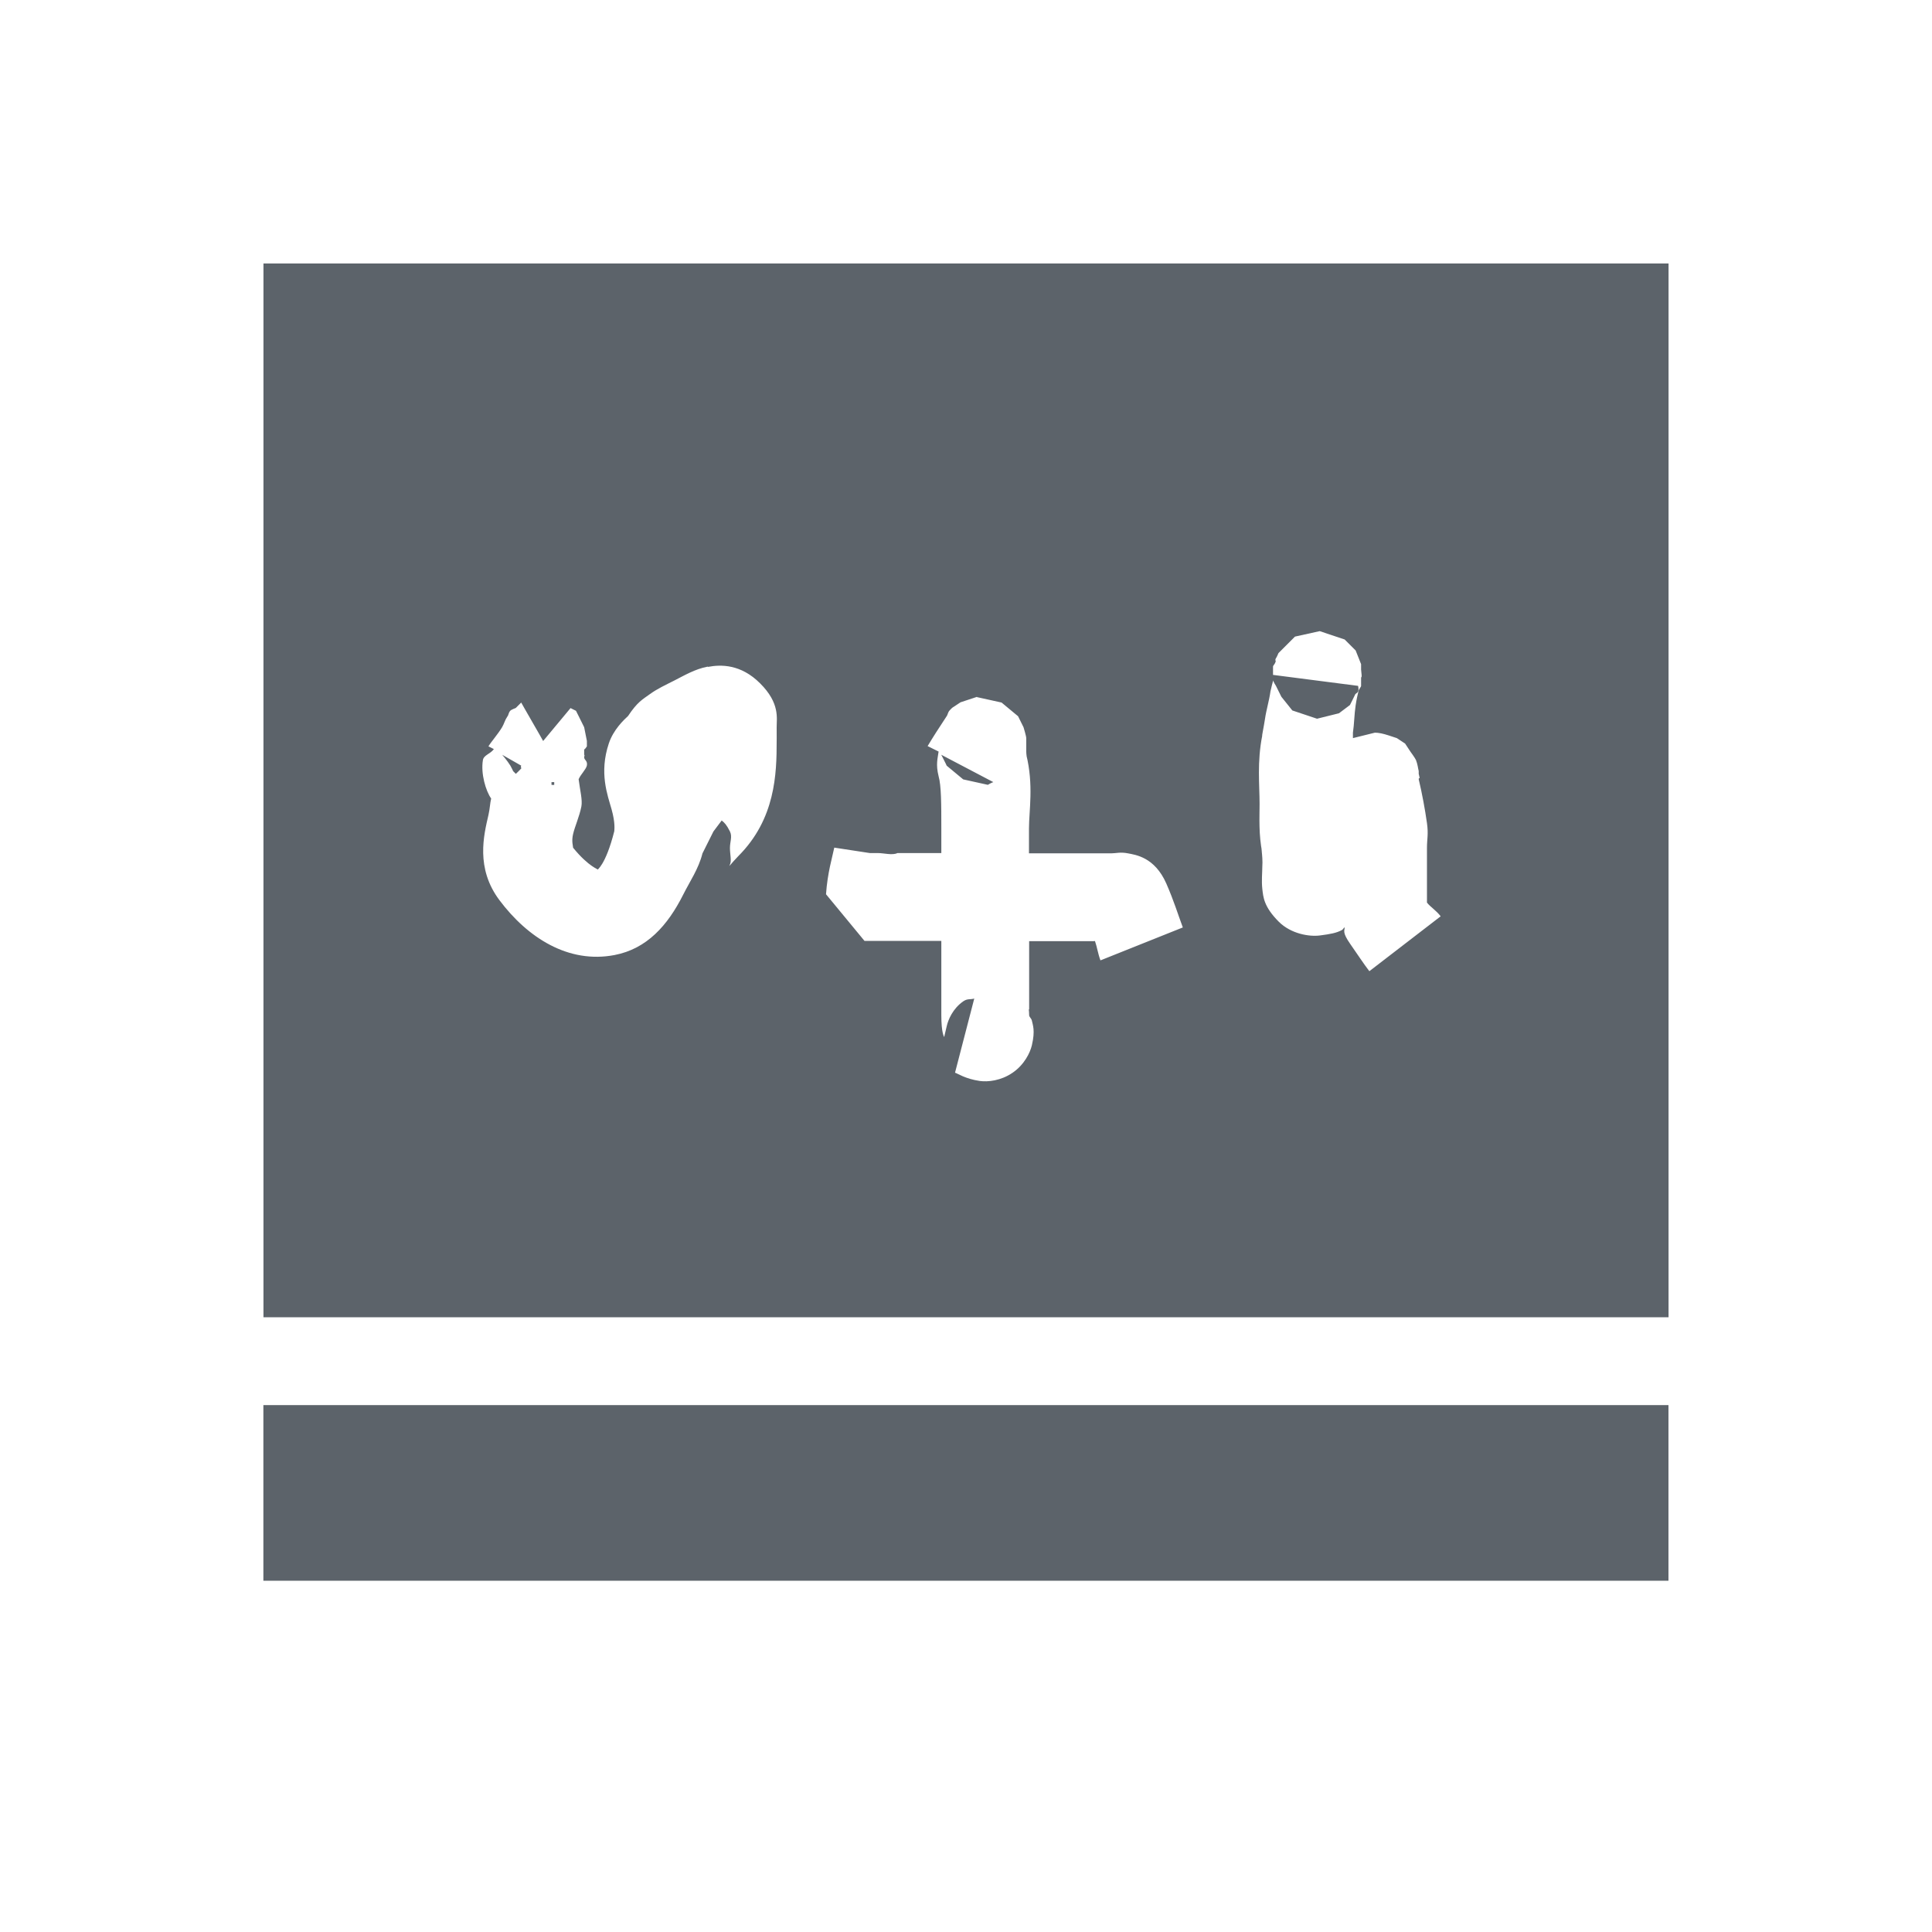 <?xml version="1.0" encoding="UTF-8" standalone="no"?>
<!-- Created with Inkscape (http://www.inkscape.org/) -->

<svg
   xmlns:dc="http://purl.org/dc/elements/1.1/"
   xmlns:cc="http://creativecommons.org/ns#"
   xmlns:rdf="http://www.w3.org/1999/02/22-rdf-syntax-ns#"
   xmlns:svg="http://www.w3.org/2000/svg"
   xmlns="http://www.w3.org/2000/svg"
   xmlns:sodipodi="http://sodipodi.sourceforge.net/DTD/sodipodi-0.dtd"
   xmlns:inkscape="http://www.inkscape.org/namespaces/inkscape"
   width="22"
   height="22"
   id="svg13094"
   version="1.1"
   inkscape:version="0.48.3.1 r9886"
   sodipodi:docname="applications-education.svg">
  <sodipodi:namedview
     id="base"
     pagecolor="#ffffff"
     bordercolor="#666666"
     borderopacity="1.0"
     inkscape:pageopacity="0.0"
     inkscape:pageshadow="2"
     inkscape:zoom="32.000001"
     inkscape:cx="9.3135821"
     inkscape:cy="13.198639"
     inkscape:document-units="px"
     inkscape:current-layer="layer1"
     showgrid="true"
     inkscape:snap-bbox="true"
     inkscape:bbox-paths="true"
     inkscape:bbox-nodes="true"
     inkscape:snap-bbox-edge-midpoints="true"
     inkscape:snap-bbox-midpoints="true"
     inkscape:object-paths="true"
     inkscape:snap-intersection-paths="true"
     inkscape:object-nodes="true"
     inkscape:snap-smooth-nodes="true"
     inkscape:snap-midpoints="true"
     inkscape:snap-object-midpoints="true"
     inkscape:snap-center="true"
     showguides="false"
     inkscape:guide-bbox="true"
     inkscape:window-width="1920"
     inkscape:window-height="1033"
     inkscape:window-x="-10"
     inkscape:window-y="25"
     inkscape:window-maximized="1"
     inkscape:snap-global="true"
     fit-margin-top="0"
     fit-margin-left="0"
     fit-margin-right="0"
     fit-margin-bottom="0"
     showborder="true"
     inkscape:showpageshadow="false">
    <sodipodi:guide
       id="guide16149"
       position="6601.588,647.007"
       orientation="0,1" />
    <sodipodi:guide
       id="guide16151"
       position="6374.445,597.999"
       orientation="0,1" />
    <sodipodi:guide
       id="guide16153"
       position="6440.159,622.503"
       orientation="0,1" />
    <sodipodi:guide
       id="guide17725"
       position="6433.731,542.356"
       orientation="0,1" />
    <sodipodi:guide
       id="guide9456"
       position="6931.229,150.486"
       orientation="1,0" />
    <sodipodi:guide
       id="guide9458"
       position="6755.479,515.535"
       orientation="0,1" />
    <sodipodi:guide
       id="guide9468"
       position="6526.709,460.63"
       orientation="0,1" />
    <sodipodi:guide
       id="guide9470"
       position="6551.229,482"
       orientation="0,1" />
    <sodipodi:guide
       id="guide11159"
       position="6419.229,196"
       orientation="1,0" />
    <sodipodi:guide
       id="guide13980"
       position="6732.26,460.035"
       orientation="1,0" />
    <sodipodi:guide
       orientation="0,1"
       position="4878.229,-915"
       id="guide3972" />
    <sodipodi:guide
       orientation="1,0"
       position="5058.229,-1043"
       id="guide3974" />
    <sodipodi:guide
       orientation="0,1"
       position="4752.229,-1278"
       id="guide3976" />
    <sodipodi:guide
       orientation="1,0"
       position="4725.229,-1137"
       id="guide3978" />
    <sodipodi:guide
       orientation="1,0"
       position="75,328"
       id="guide4287" />
    <sodipodi:guide
       orientation="0,1"
       position="75,328"
       id="guide4289" />
    <inkscape:grid
       type="xygrid"
       id="grid3248"
       empspacing="5"
       visible="true"
       enabled="true"
       snapvisiblegridlinesonly="true"
       originx="9.7771128e-05px"
       originy="11px" />
  </sodipodi:namedview>
  <defs
     id="defs13096" />
  <g
     transform="translate(8065.873,-496.932)"
     id="layer1"
     inkscape:groupmode="layer"
     inkscape:label="Camada 1">
    <path
       style="color:#000000;fill:#27303a;fill-opacity:0.753;fill-rule:nonzero;stroke:none;stroke-width:2;marker:none;visibility:visible;display:inline;overflow:visible;enable-background:accumulate"
       d="m -8062.873,499.932 0,12 16,0 0,-12 -16,0 z m 12.031,4.188 0.281,0.094 c 0,3e-5 0.125,0.125 0.125,0.125 0,1.3e-4 0.062,0.156 0.062,0.156 1e-4,2e-4 0,0.048 0,0.062 0.014,0.115 0,0.073 0,0.094 l 0,0.094 c 0,0.006 -0.031,0.044 -0.031,0.062 -0.01,0.043 -0.02,0.083 -0.031,0.156 -0.016,0.105 -0.016,0.214 -0.031,0.312 l 0,0.062 c 8e-4,-5e-4 0.25,-0.062 0.25,-0.062 0.044,0 0.094,0.011 0.156,0.031 0.031,0.01 0.093,0.031 0.094,0.031 0,3e-4 0.093,0.062 0.094,0.062 0,4e-4 0.062,0.093 0.062,0.094 0,5e-4 0.05,0.067 0.062,0.094 0.021,0.055 0.021,0.087 0.031,0.125 l 0,0.031 c 0.022,0.086 0,0.03 0,0.062 0.039,0.165 0.072,0.344 0.094,0.5 0.018,0.127 2e-4,0.179 0,0.281 -2e-4,0.102 5e-4,0.2 0,0.312 -5e-4,0.102 0,0.209 0,0.281 3e-4,0.008 -3e-4,0.024 0,0.031 0.042,0.053 0.101,0.085 0.156,0.156 l -0.812,0.625 c -0.063,-0.081 -0.132,-0.188 -0.219,-0.312 -0.093,-0.134 -0.062,-0.148 -0.062,-0.188 -0.013,0.008 -0.017,0.023 -0.031,0.031 -0.062,0.034 -0.129,0.046 -0.25,0.062 -0.121,0.016 -0.329,-0.017 -0.469,-0.156 -0.173,-0.173 -0.177,-0.283 -0.188,-0.375 -0.01,-0.092 0,-0.185 0,-0.25 0.01,-0.13 -0.028,-0.296 0,-0.156 -0.043,-0.217 -0.031,-0.4 -0.031,-0.562 0,-0.213 -0.03,-0.475 0.031,-0.781 -0.01,0.034 0.016,-0.09 0.031,-0.188 0.014,-0.098 0.047,-0.204 0.062,-0.312 0.01,-0.049 0.021,-0.084 0.031,-0.125 0,0.014 0.031,0.063 0.031,0.062 0,-2.5e-4 0.062,0.125 0.062,0.125 -1e-4,-6e-5 0.125,0.156 0.125,0.156 -1e-4,-10e-5 0.281,0.094 0.281,0.094 l 0.25,-0.062 c -1e-4,10e-5 0.125,-0.094 0.125,-0.094 0,1.2e-4 0.063,-0.125 0.062,-0.125 0,3e-4 0.031,-0.02 0.031,-0.031 0.01,-0.023 0,-0.054 0,-0.062 l -0.969,-0.125 c 0,-0.019 -2e-4,-0.028 0,-0.031 l 0,-0.062 c 0,-0.017 0.018,-0.02 0.031,-0.062 0,-0.011 -0.01,-0.007 0,-0.031 0.01,-0.012 0.031,-0.062 0.031,-0.062 0,-2e-4 0.094,-0.094 0.094,-0.094 l 0.094,-0.094 c 10e-5,0 0.281,-0.062 0.281,-0.062 z m -6.969,0.406 c 0.145,-0.028 0.374,-0.033 0.594,0.188 0.228,0.227 0.187,0.399 0.188,0.5 7e-4,0.101 0,0.169 0,0.156 0,0.371 -0.012,0.887 -0.438,1.312 -0.084,0.086 -0.115,0.137 -0.094,0.094 0.021,-0.043 0,-0.114 0,-0.188 0,-0.073 0.029,-0.128 0,-0.188 -0.038,-0.076 -0.062,-0.1 -0.094,-0.125 l -0.094,0.125 -0.125,0.25 c -0.044,0.176 -0.144,0.319 -0.219,0.469 -0.177,0.352 -0.414,0.617 -0.781,0.688 -0.524,0.101 -0.989,-0.194 -1.312,-0.625 -0.273,-0.364 -0.178,-0.74 -0.125,-0.969 0.017,-0.075 0.018,-0.136 0.031,-0.188 -0.061,-0.086 -0.12,-0.283 -0.094,-0.438 0.01,-0.058 0.085,-0.069 0.125,-0.125 l -0.062,-0.031 c 0.032,-0.054 0.106,-0.136 0.156,-0.219 0.025,-0.043 0.029,-0.076 0.062,-0.125 0.01,-0.009 0.01,-0.039 0.031,-0.062 0.01,-0.012 0.062,-0.031 0.062,-0.031 0,-10e-5 0.062,-0.062 0.062,-0.062 0,-3e-5 0.062,0.111 0.125,0.219 0.063,0.108 0.125,0.219 0.125,0.219 l 0.312,-0.375 0.062,0.031 0.031,0.062 c 0,3e-5 0.062,0.125 0.062,0.125 0,8e-5 0.031,0.156 0.031,0.156 l 0,0.062 c 0,2e-4 -0.031,0.048 -0.031,0.031 l 0,0.031 0,0.031 c 2e-4,0.021 0.01,-0.022 0,0.031 0,0.033 0.041,0.038 0.031,0.094 -0.01,0.045 -0.069,0.099 -0.094,0.156 0.015,0.123 0.046,0.236 0.031,0.312 -0.023,0.115 -0.075,0.229 -0.094,0.312 -0.02,0.083 0,0.137 0,0.156 0.178,0.22 0.293,0.247 0.281,0.25 -0.013,0.003 0.087,-0.039 0.188,-0.438 0,-0.016 0.014,-0.089 -0.031,-0.25 -0.045,-0.161 -0.144,-0.413 -0.031,-0.75 0.052,-0.156 0.171,-0.268 0.219,-0.312 0.106,-0.16 0.164,-0.188 0.25,-0.25 0.086,-0.062 0.175,-0.102 0.281,-0.156 0.106,-0.054 0.23,-0.128 0.375,-0.156 z m 3.062,0.344 c 2e-4,0 0.281,0.062 0.281,0.062 1e-4,7e-5 0.187,0.156 0.188,0.156 0,1.6e-4 0.062,0.125 0.062,0.125 0,5e-4 0.031,0.1 0.031,0.125 0,0.025 4e-4,0.05 0,0.062 -8e-4,0.025 0,0.021 0,0.031 l 0,0.062 c 0,0.035 0.012,0.078 0,0.031 0.086,0.346 0.031,0.641 0.031,0.844 l 0,0.281 0.75,0 c -0.058,0 0.078,-2.8e-4 0.188,0 0.055,1.4e-4 0.101,-0.017 0.188,0 0.087,0.017 0.305,0.042 0.438,0.344 0.086,0.196 0.132,0.35 0.188,0.5 l -0.938,0.375 c -0.029,-0.078 -0.038,-0.15 -0.062,-0.219 0,-0.003 -0.031,0.003 -0.031,0 l -0.719,0 0,0.156 0,0.625 c -0.01,-0.018 0,8.4e-4 0,0.062 0,0.021 0.026,0.036 0.031,0.062 0.01,0.05 0.04,0.111 0,0.281 -0.02,0.085 -0.086,0.221 -0.219,0.312 -0.133,0.092 -0.283,0.107 -0.375,0.094 -0.165,-0.024 -0.252,-0.086 -0.281,-0.094 l 0.219,-0.844 c -0.048,0.013 -0.077,-0.002 -0.125,0.031 -0.121,0.084 -0.172,0.212 -0.188,0.281 -0.031,0.138 -0.031,0.128 -0.031,0.125 0,-0.006 -0.031,-0.043 -0.031,-0.25 l 0,-0.688 0,-0.156 -0.5,0 c -0.061,0 -0.124,-8e-5 -0.188,0 -0.032,4e-5 -0.073,3e-5 -0.094,0 -0.01,-2e-5 -0.021,6e-5 -0.031,0 0,-6e-5 -0.021,4.3e-4 -0.031,0 0,-2.2e-4 -0.031,10e-6 -0.031,0 -1e-4,-1e-5 -0.438,-0.531 -0.438,-0.531 0.017,-0.246 0.071,-0.418 0.094,-0.531 l 0.406,0.062 0.094,0 c 0.062,-8e-5 0.163,0.028 0.219,0 l 0.5,0 0,-0.281 c 0,-0.274 -3e-4,-0.487 -0.031,-0.594 -0.034,-0.136 -0.01,-0.204 0,-0.281 l -0.125,-0.062 c 0.054,-0.091 0.134,-0.216 0.219,-0.344 0.01,-0.013 0.01,-0.038 0.031,-0.062 0.01,-0.012 0.031,-0.031 0.031,-0.031 0,-2e-4 0.093,-0.062 0.094,-0.062 2e-4,-1e-4 0.187,-0.062 0.188,-0.062 z m -5.406,0.656 c 0,-3e-5 0.059,0.068 0.094,0.125 0.015,0.025 0.031,0.062 0.031,0.062 l 0.031,0.031 c 0,0 0.045,-0.042 0.062,-0.062 0,-0.006 -0.01,-0.024 0,-0.031 l -0.219,-0.125 z m 5,0 c 0,-2.5e-4 0.064,0.125 0.062,0.125 -2e-4,-1.6e-4 0.188,0.156 0.188,0.156 -2e-4,-10e-5 0.281,0.062 0.281,0.062 0,1e-4 0.033,-0.021 0.062,-0.031 l -0.594,-0.312 z m -4.438,0.312 c 5e-4,0.003 0,0.031 0,0.031 0,0 0.021,0.003 0.031,0 l 0,-0.031 -0.031,0 z m -3.281,7.094 0,2 16,0 0,-2 -16,0 z"
       id="rect3019"
       inkscape:connector-curvature="0" />
  </g>
</svg>
